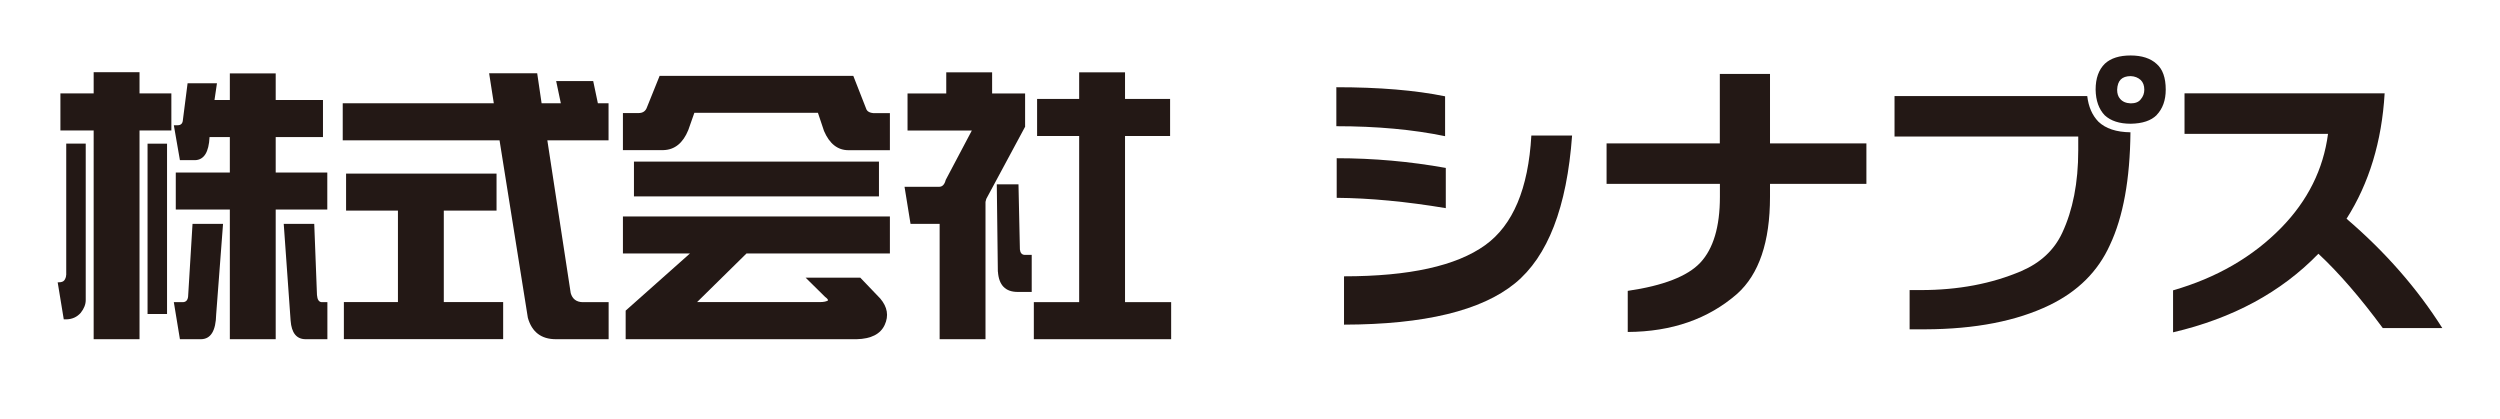 <?xml version="1.0" encoding="UTF-8"?>
<svg id="_レイヤー_1" data-name="レイヤー 1" xmlns="http://www.w3.org/2000/svg" version="1.1" viewBox="0 0 283.46 47.47">
  <defs>
    <style>
      .cls-1 {
        fill: #231815;
        stroke-width: 0px;
      }
    </style>
  </defs>
  <path class="cls-1" d="M7.51,31.17v-14.89h2.21v17.75c0,.48-.19.96-.56,1.43-.42.48-.96.73-1.62.75h-.31l-.69-4.2h.12c.31,0,.53-.08.65-.25.12-.19.19-.38.19-.59ZM19.43,10.59v4.2h-3.61v23.67h-5.2V14.79h-3.77v-4.2h3.77v-2.4h5.2v2.4h3.61ZM16.73,35.6v-19.31h2.21v19.31h-2.21ZM19.93,19.56h6.13v-4.02h-2.3c-.08,1.72-.63,2.59-1.65,2.62h-1.71l-.69-3.96h.44c.37,0,.57-.21.59-.62l.53-4.14h3.33l-.28,1.9h1.74v-3.02h5.2v3.02h5.36v4.2h-5.36v4.02h5.85v4.2h-5.85v14.7h-5.2v-14.7h-6.13v-4.2ZM21.33,33.6l.5-8.22h3.46l-.78,10.28c-.04,1.85-.61,2.78-1.71,2.8h-2.4l-.69-4.2h1c.37,0,.58-.22.62-.65ZM32.95,36.34l-.78-10.96h3.46l.31,8.07c.04.52.22.79.53.81h.65v4.2h-2.46c-1.04,0-1.61-.71-1.71-2.12Z"/>
  <path class="cls-1" d="M59.85,36.03l-3.21-20.12h-17.78v-4.2h17.13l-.53-3.4h5.45l.5,3.4h2.18l-.53-2.52h4.2l.53,2.52h1.21v4.2h-6.94l2.65,17.32c.19.66.63,1.01,1.34,1.03h2.96v4.2h-5.98c-1.66,0-2.72-.81-3.18-2.43ZM39.24,19.68h17.06v4.2h-5.98v10.37h6.73v4.2h-18.06v-4.2h6.13v-10.37h-5.88v-4.2Z"/>
  <path class="cls-1" d="M74.8,8.6h21.95l1.5,3.83c.12.23.38.36.78.4h1.87v4.2h-4.7c-1.22,0-2.15-.73-2.77-2.18l-.69-2.06h-14.01l-.69,1.96c-.6,1.47-1.54,2.23-2.8,2.27h-4.61v-4.2h1.77c.5,0,.82-.23.97-.69l1.43-3.55ZM70.63,24.54h30.27v4.2h-16.26l-5.6,5.51h13.95c.35,0,.63-.05.84-.15.12-.06.03-.21-.28-.44l-2.21-2.18h6.2l2.27,2.37c.81.96.98,1.95.5,2.99s-1.54,1.58-3.18,1.62h-26.19v-3.24l7.29-6.48h-7.6v-4.2ZM71.88,22.27v-3.95h27.78v3.95h-27.78Z"/>
  <path class="cls-1" d="M116.22,14.39l-4.39,8.16s-.05.15-.09.34v15.57h-5.2v-13.08h-3.3l-.68-4.2h3.92c.37,0,.62-.26.75-.78l2.96-5.6h-7.29v-4.2h4.39v-2.4h5.2v2.4h3.74v3.8ZM113.14,30.8l-.12-9.9h2.46l.16,7.38c.04.39.22.6.53.62h.81v4.2h-1.59c-1.39,0-2.14-.77-2.24-2.3ZM122.36,34.26V15.42h-4.77v-4.2h4.77v-3.02h5.2v3.02h5.11v4.2h-5.11v18.84h5.23v4.2h-15.57v-4.2h5.14Z"/>
  <path class="cls-1" d="M151.52,9.89c4.84,0,8.95.34,12.33,1.03v4.52c-3.61-.75-7.72-1.13-12.33-1.13v-4.42ZM151.56,17.94c4.18,0,8.3.37,12.37,1.1v4.56c-4.5-.75-8.62-1.14-12.37-1.17v-4.49ZM178.25,15.37c-.59,8.13-2.75,13.71-6.47,16.75-3.81,3.11-10.28,4.67-19.39,4.69v-5.48c7.4,0,12.73-1.18,16-3.53,3.15-2.26,4.9-6.4,5.24-12.43h4.62Z"/>
  <path class="cls-1" d="M182.15,16.26h12.85v-7.88h5.69v7.88h10.93v4.59h-10.93v1.47c0,5.12-1.25,8.78-3.73,11-3.27,2.85-7.4,4.29-12.4,4.32v-4.66c4.04-.59,6.78-1.66,8.22-3.19,1.48-1.58,2.23-4.06,2.23-7.47v-1.47h-12.85v-4.59Z"/>
  <path class="cls-1" d="M214.8,10.89h21.86c.14,1.21.56,2.18,1.27,2.91.82.78,2.03,1.18,3.63,1.2-.05,5.32-.82,9.58-2.33,12.78-1.35,2.99-3.63,5.26-6.85,6.82-3.72,1.8-8.42,2.72-14.08,2.74h-1.78v-4.45h1.27c4.25,0,8.05-.72,11.41-2.16,2.17-.94,3.71-2.37,4.62-4.32,1.21-2.58,1.82-5.7,1.82-9.35v-1.58h-20.83v-4.59ZM244.54,13.04c-.64.64-1.62.97-2.95.99-1.28,0-2.26-.32-2.95-.96-.66-.69-1.01-1.66-1.03-2.91,0-1.28.35-2.26,1.06-2.95.68-.62,1.65-.92,2.91-.92s2.26.32,2.95.96c.68.59,1.03,1.56,1.03,2.91,0,1.21-.35,2.17-1.03,2.88ZM243.13,10.17c0-.48-.14-.84-.41-1.1-.3-.27-.67-.42-1.13-.44-.5,0-.88.13-1.13.38-.25.25-.39.64-.41,1.17,0,.43.11.78.34,1.03.27.32.67.49,1.2.51.52,0,.9-.15,1.13-.45.28-.32.41-.69.41-1.1Z"/>
  <path class="cls-1" d="M247.7,10.58h22.68c-.32,5.46-1.76,10.2-4.32,14.22,4.38,3.75,8,7.88,10.86,12.4h-6.75c-2.56-3.47-4.99-6.28-7.3-8.43-4.22,4.36-9.72,7.33-16.48,8.91v-4.76c4.93-1.42,9.02-3.78,12.26-7.09,3.01-3.08,4.78-6.63,5.31-10.65h-16.27v-4.59Z"/>
</svg>